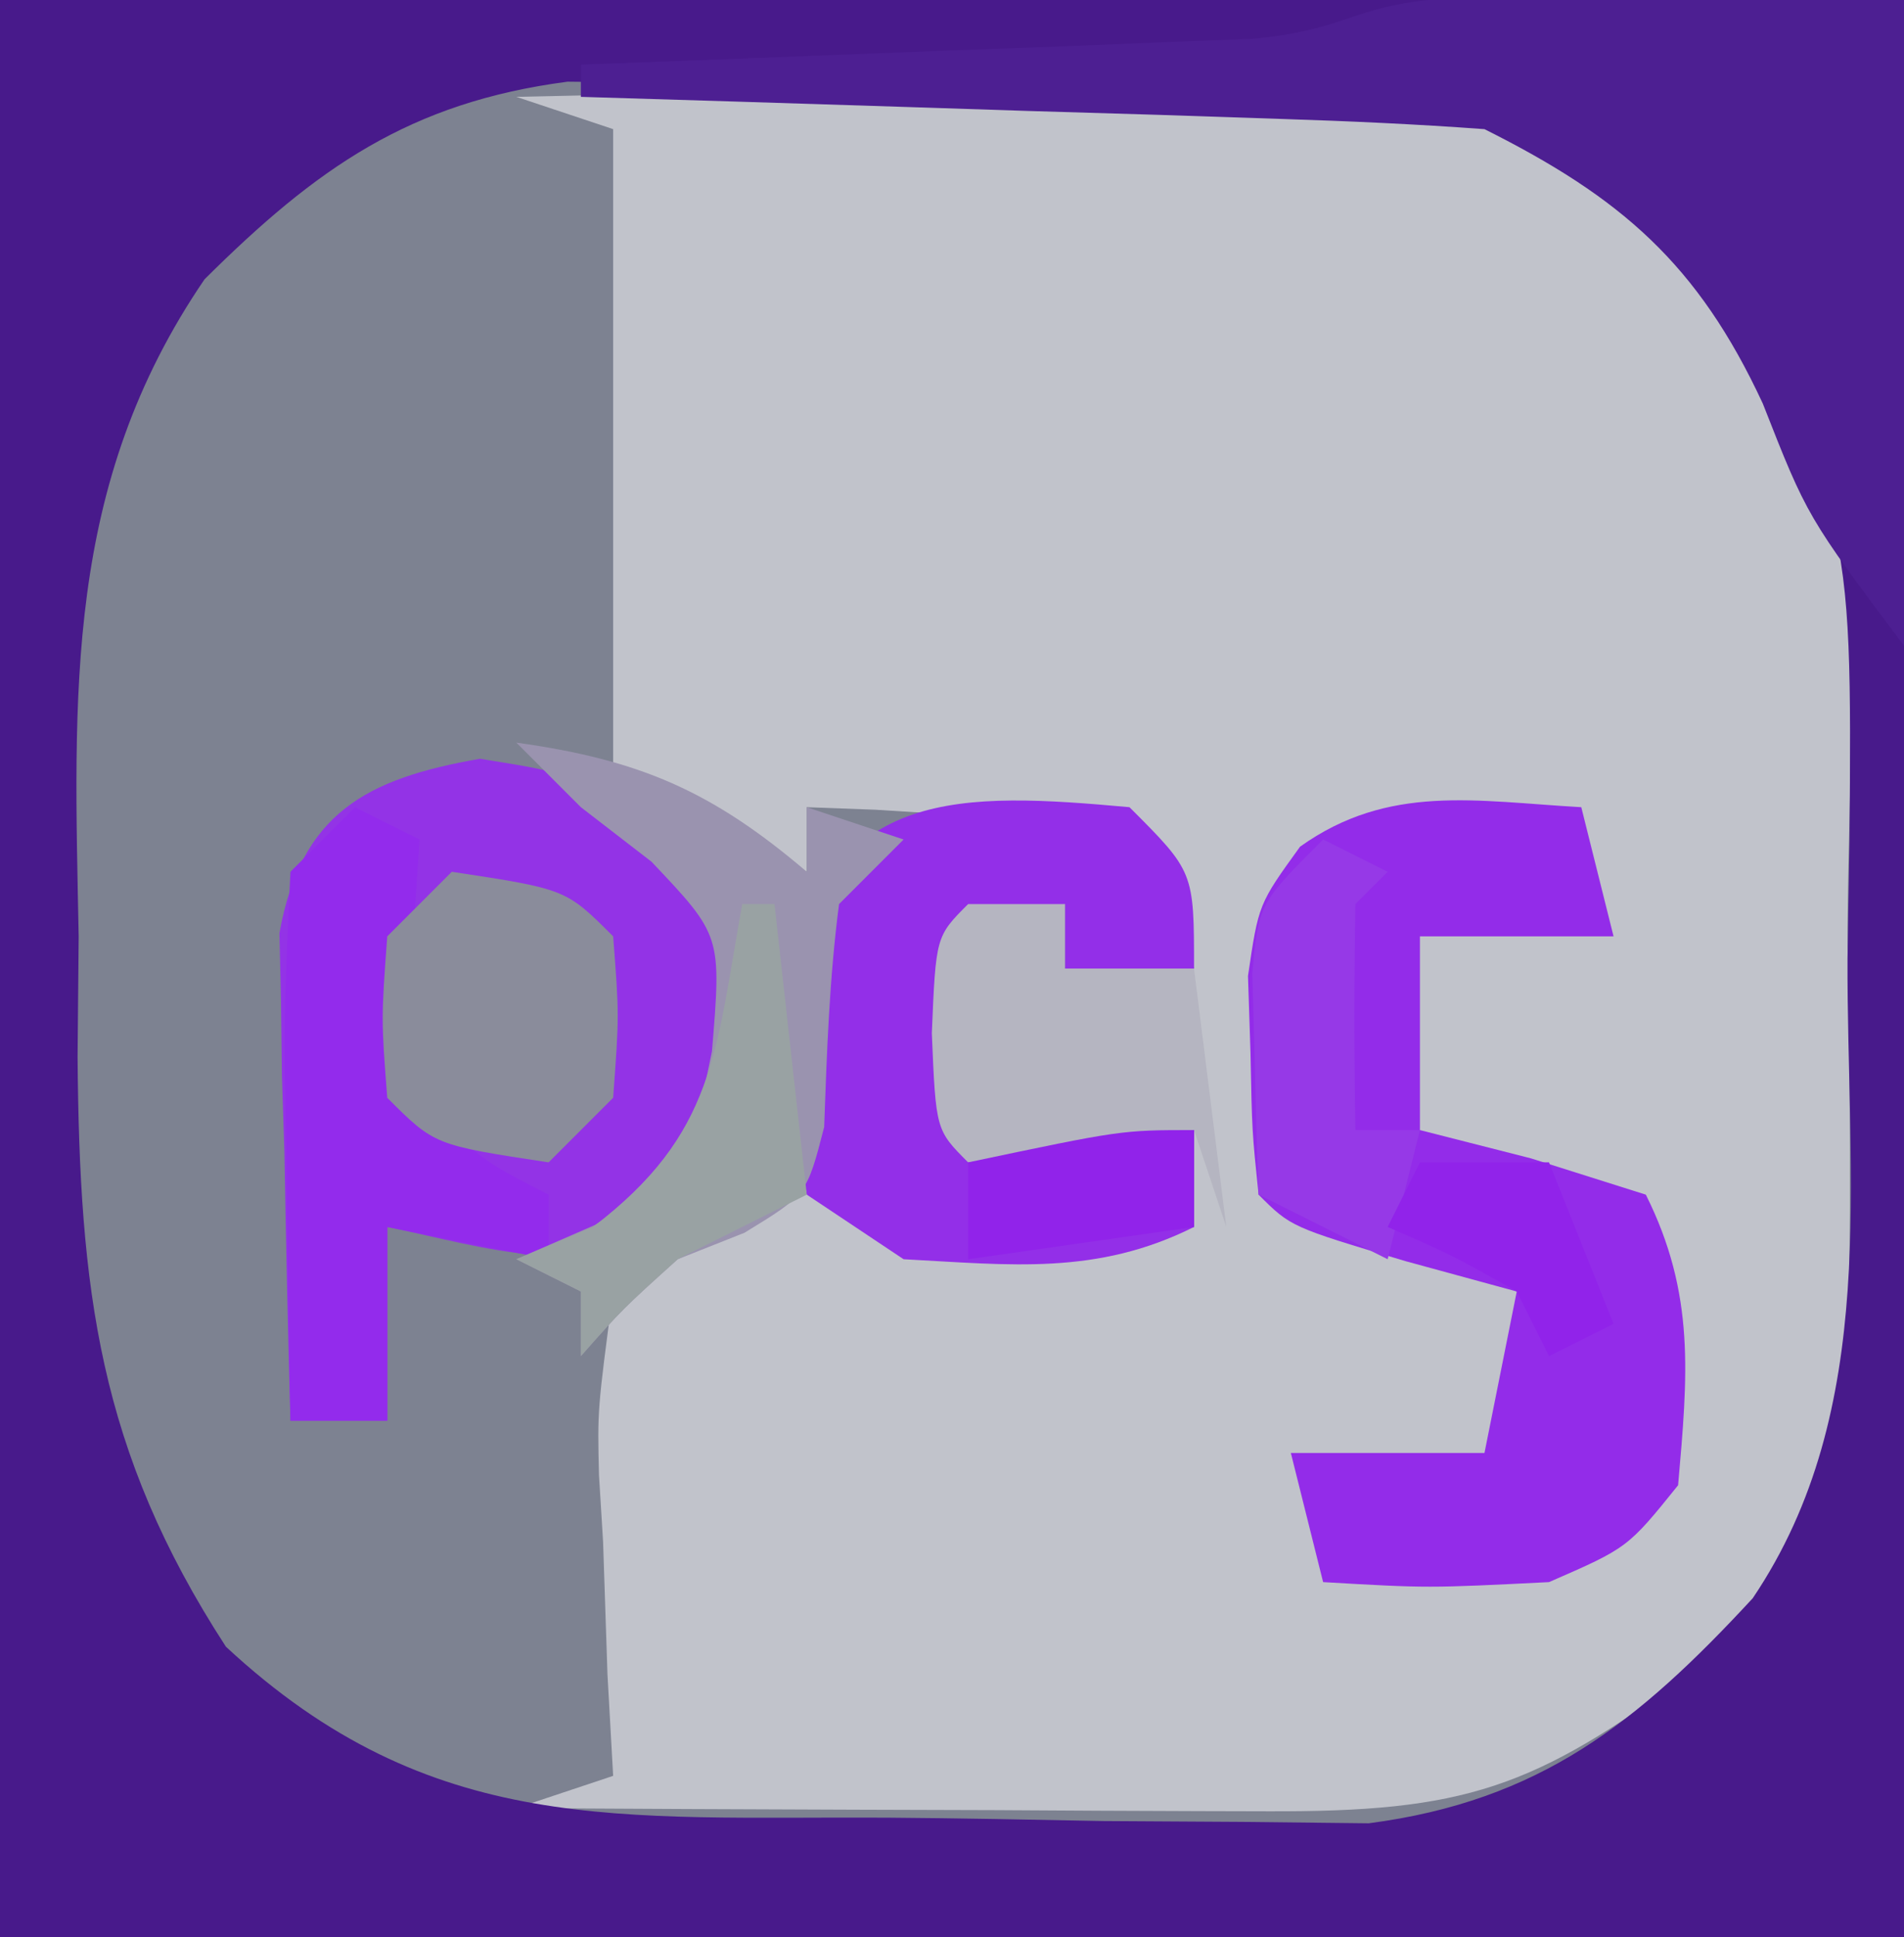 <?xml version="1.0" encoding="UTF-8"?>
<svg version="1.1" xmlns="http://www.w3.org/2000/svg" width="59" height="60">
<path d="M0 0 C19.47 0 38.94 0 59 0 C59 19.8 59 39.6 59 60 C39.53 60 20.06 60 0 60 C0 40.2 0 20.4 0 0 Z " fill="#7D8291" transform="translate(0,0)"/>
<path d="M0 0 C4.163 -0.099 8.324 -0.172 12.488 -0.22 C13.902 -0.24 15.316 -0.267 16.73 -0.302 C18.771 -0.351 20.81 -0.373 22.852 -0.391 C24.69 -0.422 24.69 -0.422 26.565 -0.454 C31.775 0.235 34.809 2.713 38.312 6.5 C42.269 12.361 41.221 19.498 41.25 26.312 C41.271 27.524 41.291 28.735 41.312 29.982 C41.37 43.175 41.37 43.175 36.465 48.742 C31.533 52.4 29.388 53.123 23.242 53.098 C22.248 53.096 22.248 53.096 21.233 53.093 C19.114 53.088 16.994 53.075 14.875 53.062 C13.439 53.057 12.003 53.053 10.566 53.049 C7.044 53.038 3.522 53.021 0 53 C1.485 52.505 1.485 52.505 3 52 C2.942 50.964 2.884 49.927 2.824 48.859 C2.777 47.49 2.732 46.12 2.688 44.75 C2.646 44.068 2.604 43.386 2.561 42.684 C2.512 40.672 2.512 40.672 3 37 C5.52 34.516 5.52 34.516 8 33 C8.562 33.327 9.124 33.655 9.703 33.992 C12.269 35.118 13.968 35.207 16.75 35.125 C17.549 35.107 18.348 35.089 19.172 35.07 C19.775 35.047 20.378 35.024 21 35 C21 34.01 21 33.02 21 32 C19.866 32.186 18.731 32.371 17.562 32.562 C16.387 32.707 15.211 32.851 14 33 C13 32 13 32 12.938 28.938 C12.968 27.483 12.968 27.483 13 26 C14.32 25.67 15.64 25.34 17 25 C17 25.66 17 26.32 17 27 C18.32 27 19.64 27 21 27 C20.374 24.953 20.374 24.953 19 23 C16.583 22.298 16.583 22.298 13.875 22.25 C12.965 22.193 12.055 22.137 11.117 22.078 C10.069 22.039 10.069 22.039 9 22 C9 22.66 9 23.32 9 24 C7 23 5 22 3 21 C3 14.4 3 7.8 3 1 C2.01 0.67 1.02 0.34 0 0 Z " fill="#C1C3CB" transform="translate(16,3)"/>
<path d="M0 0 C19.47 0 38.94 0 59 0 C59 19.8 59 39.6 59 60 C39.53 60 20.06 60 0 60 C0 40.2 0 20.4 0 0 Z M6.34 8.648 C1.977 15.033 2.292 21.483 2.438 29 C2.427 30.232 2.416 31.465 2.404 32.734 C2.462 39.937 3.05 44.919 7 51 C13.37 56.915 19.225 56.251 27.493 56.295 C29.728 56.312 31.961 56.356 34.195 56.4 C35.625 56.411 37.055 56.419 38.484 56.426 C39.781 56.44 41.077 56.455 42.413 56.47 C47.723 55.774 50.74 53.362 54.312 49.5 C58.269 43.639 57.221 36.502 57.25 29.688 C57.271 28.476 57.291 27.265 57.312 26.018 C57.389 15.857 57.389 15.857 52.465 7.258 C45.849 2.351 40.5 2.748 32.507 2.705 C30.272 2.688 28.039 2.644 25.805 2.6 C24.375 2.589 22.945 2.581 21.516 2.574 C20.219 2.56 18.923 2.545 17.587 2.53 C12.688 3.172 9.802 5.21 6.34 8.648 Z " fill="#481A8B" transform="translate(0,0)"/>
<path d="M0 0 C3.125 0.5 3.125 0.5 6.062 2.562 C8.125 5.5 8.125 5.5 8.125 9.125 C7.125 12.5 7.125 12.5 6 14.5 C2.977 16.112 0.366 15.173 -2.875 14.5 C-2.875 16.48 -2.875 18.46 -2.875 20.5 C-3.865 20.5 -4.855 20.5 -5.875 20.5 C-5.956 17.729 -6.015 14.96 -6.062 12.188 C-6.1 11.009 -6.1 11.009 -6.139 9.807 C-6.148 9.049 -6.158 8.292 -6.168 7.512 C-6.184 6.815 -6.199 6.119 -6.216 5.401 C-5.551 1.692 -3.536 0.615 0 0 Z " fill="#9333E6" transform="translate(14.875,23.5)"/>
<path d="M0 0 C1.582 0.006 3.164 0.019 4.746 0.035 C8.923 0.066 8.923 0.066 13.184 0.098 C13.184 6.698 13.184 13.298 13.184 20.098 C10.184 16.098 10.184 16.098 8.809 12.598 C6.798 8.266 4.408 6.21 0.184 4.098 C-1.92 3.943 -4.028 3.848 -6.137 3.781 C-7.394 3.739 -8.65 3.697 -9.945 3.654 C-11.264 3.615 -12.583 3.576 -13.941 3.535 C-15.281 3.492 -16.621 3.448 -17.961 3.404 C-21.246 3.298 -24.531 3.196 -27.816 3.098 C-27.816 2.768 -27.816 2.438 -27.816 2.098 C-27.125 2.073 -26.433 2.048 -25.721 2.022 C-22.607 1.906 -19.493 1.783 -16.379 1.66 C-14.746 1.601 -14.746 1.601 -13.08 1.541 C-12.046 1.499 -11.011 1.457 -9.945 1.414 C-8.987 1.377 -8.029 1.341 -7.041 1.303 C-3.655 0.991 -4.029 0.103 0 0 Z " fill="#4D1F92" transform="translate(45.816,-0.098)"/>
<path d="M0 0 C0.33 1.32 0.66 2.64 1 4 C-0.98 4 -2.96 4 -5 4 C-5 5.98 -5 7.96 -5 10 C-3.298 10.433 -3.298 10.433 -1.562 10.875 C-0.387 11.246 0.789 11.617 2 12 C3.542 15.083 3.297 17.609 3 21 C1.438 22.938 1.438 22.938 -1 24 C-4.75 24.188 -4.75 24.188 -8 24 C-8.33 22.68 -8.66 21.36 -9 20 C-7.02 20 -5.04 20 -3 20 C-2.67 18.35 -2.34 16.7 -2 15 C-3.134 14.691 -4.269 14.381 -5.438 14.062 C-9 13 -9 13 -10 12 C-10.203 10.039 -10.203 10.039 -10.25 7.625 C-10.276 6.834 -10.302 6.042 -10.328 5.227 C-10 3 -10 3 -8.715 1.223 C-5.968 -0.736 -3.259 -0.184 0 0 Z " fill="#932CE9" transform="translate(49,25)"/>
<path d="M0 0 C2 2 2 2 2 5 C0.68 5 -0.64 5 -2 5 C-2 4.34 -2 3.68 -2 3 C-2.99 3.33 -3.98 3.66 -5 4 C-5 5.98 -5 7.96 -5 10 C-2.69 10 -0.38 10 2 10 C2 10.99 2 11.98 2 13 C-1.019 14.509 -3.673 14.175 -7 14 C-7.99 13.34 -8.98 12.68 -10 12 C-10.398 9.941 -10.398 9.941 -10.375 7.562 C-10.383 6.78 -10.39 5.998 -10.398 5.191 C-9.337 -0.645 -5.15 -0.468 0 0 Z " fill="#932FE8" transform="translate(35,25)"/>
<path d="M0 0 C0.66 0.33 1.32 0.66 2 1 C1.917 2.258 1.835 3.516 1.75 4.812 C1.683 6.993 1.683 6.993 2 9 C3.881 10.913 3.881 10.913 6 12 C6 12.66 6 13.32 6 14 C4.35 13.67 2.7 13.34 1 13 C1 14.98 1 16.96 1 19 C0.01 19 -0.98 19 -2 19 C-2.054 16.208 -2.094 13.417 -2.125 10.625 C-2.142 9.831 -2.159 9.037 -2.176 8.219 C-2.193 6.145 -2.103 4.071 -2 2 C-1.34 1.34 -0.68 0.68 0 0 Z " fill="#932BEC" transform="translate(11,25)"/>
<path d="M0 0 C0.99 0 1.98 0 3 0 C3 0.66 3 1.32 3 2 C4.32 2 5.64 2 7 2 C7.33 4.64 7.66 7.28 8 10 C7.67 9.01 7.34 8.02 7 7 C5.298 7.278 5.298 7.278 3.562 7.562 C1.799 7.779 1.799 7.779 0 8 C-1 7 -1 7 -1.125 4 C-1 1 -1 1 0 0 Z " fill="#B5B5C1" transform="translate(30,28)"/>
<path d="M0 0 C3.536 0.536 3.536 0.536 5 2 C5.188 4.438 5.188 4.438 5 7 C4.34 7.66 3.68 8.32 3 9 C-0.536 8.464 -0.536 8.464 -2 7 C-2.188 4.562 -2.188 4.562 -2 2 C-1.34 1.34 -0.68 0.68 0 0 Z " fill="#8A8C9B" transform="translate(14,27)"/>
<path d="M0 0 C3.821 0.531 6.062 1.497 9 4 C9 3.34 9 2.68 9 2 C9.99 2.33 10.98 2.66 12 3 C11.34 3.66 10.68 4.32 10 5 C9.699 7.307 9.622 9.582 9.539 11.906 C9 14 9 14 7.07 15.18 C6.387 15.45 5.704 15.721 5 16 C3.291 17.541 3.291 17.541 2 19 C2 18.34 2 17.68 2 17 C1.34 16.67 0.68 16.34 0 16 C0.804 15.649 1.609 15.299 2.438 14.938 C5.32 13.15 5.32 13.15 6.062 9.562 C6.358 5.978 6.358 5.978 4.188 3.688 C3.466 3.131 2.744 2.574 2 2 C1.34 1.34 0.68 0.68 0 0 Z " fill="#9A93AF" transform="translate(16,23)"/>
<path d="M0 0 C0.66 0.33 1.32 0.66 2 1 C1.67 1.33 1.34 1.66 1 2 C0.959 4.333 0.958 6.667 1 9 C1.66 9 2.32 9 3 9 C2.67 10.32 2.34 11.64 2 13 C0.68 12.34 -0.64 11.68 -2 11 C-2.054 9.542 -2.093 8.084 -2.125 6.625 C-2.16 5.407 -2.16 5.407 -2.195 4.164 C-2 2 -2 2 0 0 Z " fill="#9639E7" transform="translate(41,26)"/>
<path d="M0 0 C0.33 0 0.66 0 1 0 C1.33 2.97 1.66 5.94 2 9 C0.02 9.99 0.02 9.99 -2 11 C-3.709 12.541 -3.709 12.541 -5 14 C-5 13.34 -5 12.68 -5 12 C-5.66 11.67 -6.32 11.34 -7 11 C-6.216 10.67 -5.433 10.34 -4.625 10 C-0.841 7.117 -0.831 4.606 0 0 Z " fill="#99A2A3" transform="translate(23,28)"/>
<path d="M0 0 C1.32 0 2.64 0 4 0 C4.66 1.65 5.32 3.3 6 5 C5.01 5.495 5.01 5.495 4 6 C3.67 5.34 3.34 4.68 3 4 C0.983 2.866 0.983 2.866 -1 2 C-0.67 1.34 -0.34 0.68 0 0 Z " fill="#9123EA" transform="translate(44,36)"/>
<path d="M0 0 C0 0.99 0 1.98 0 3 C-2.31 3.33 -4.62 3.66 -7 4 C-7 3.01 -7 2.02 -7 1 C-2.25 0 -2.25 0 0 0 Z " fill="#9123EA" transform="translate(37,35)"/>
</svg>
